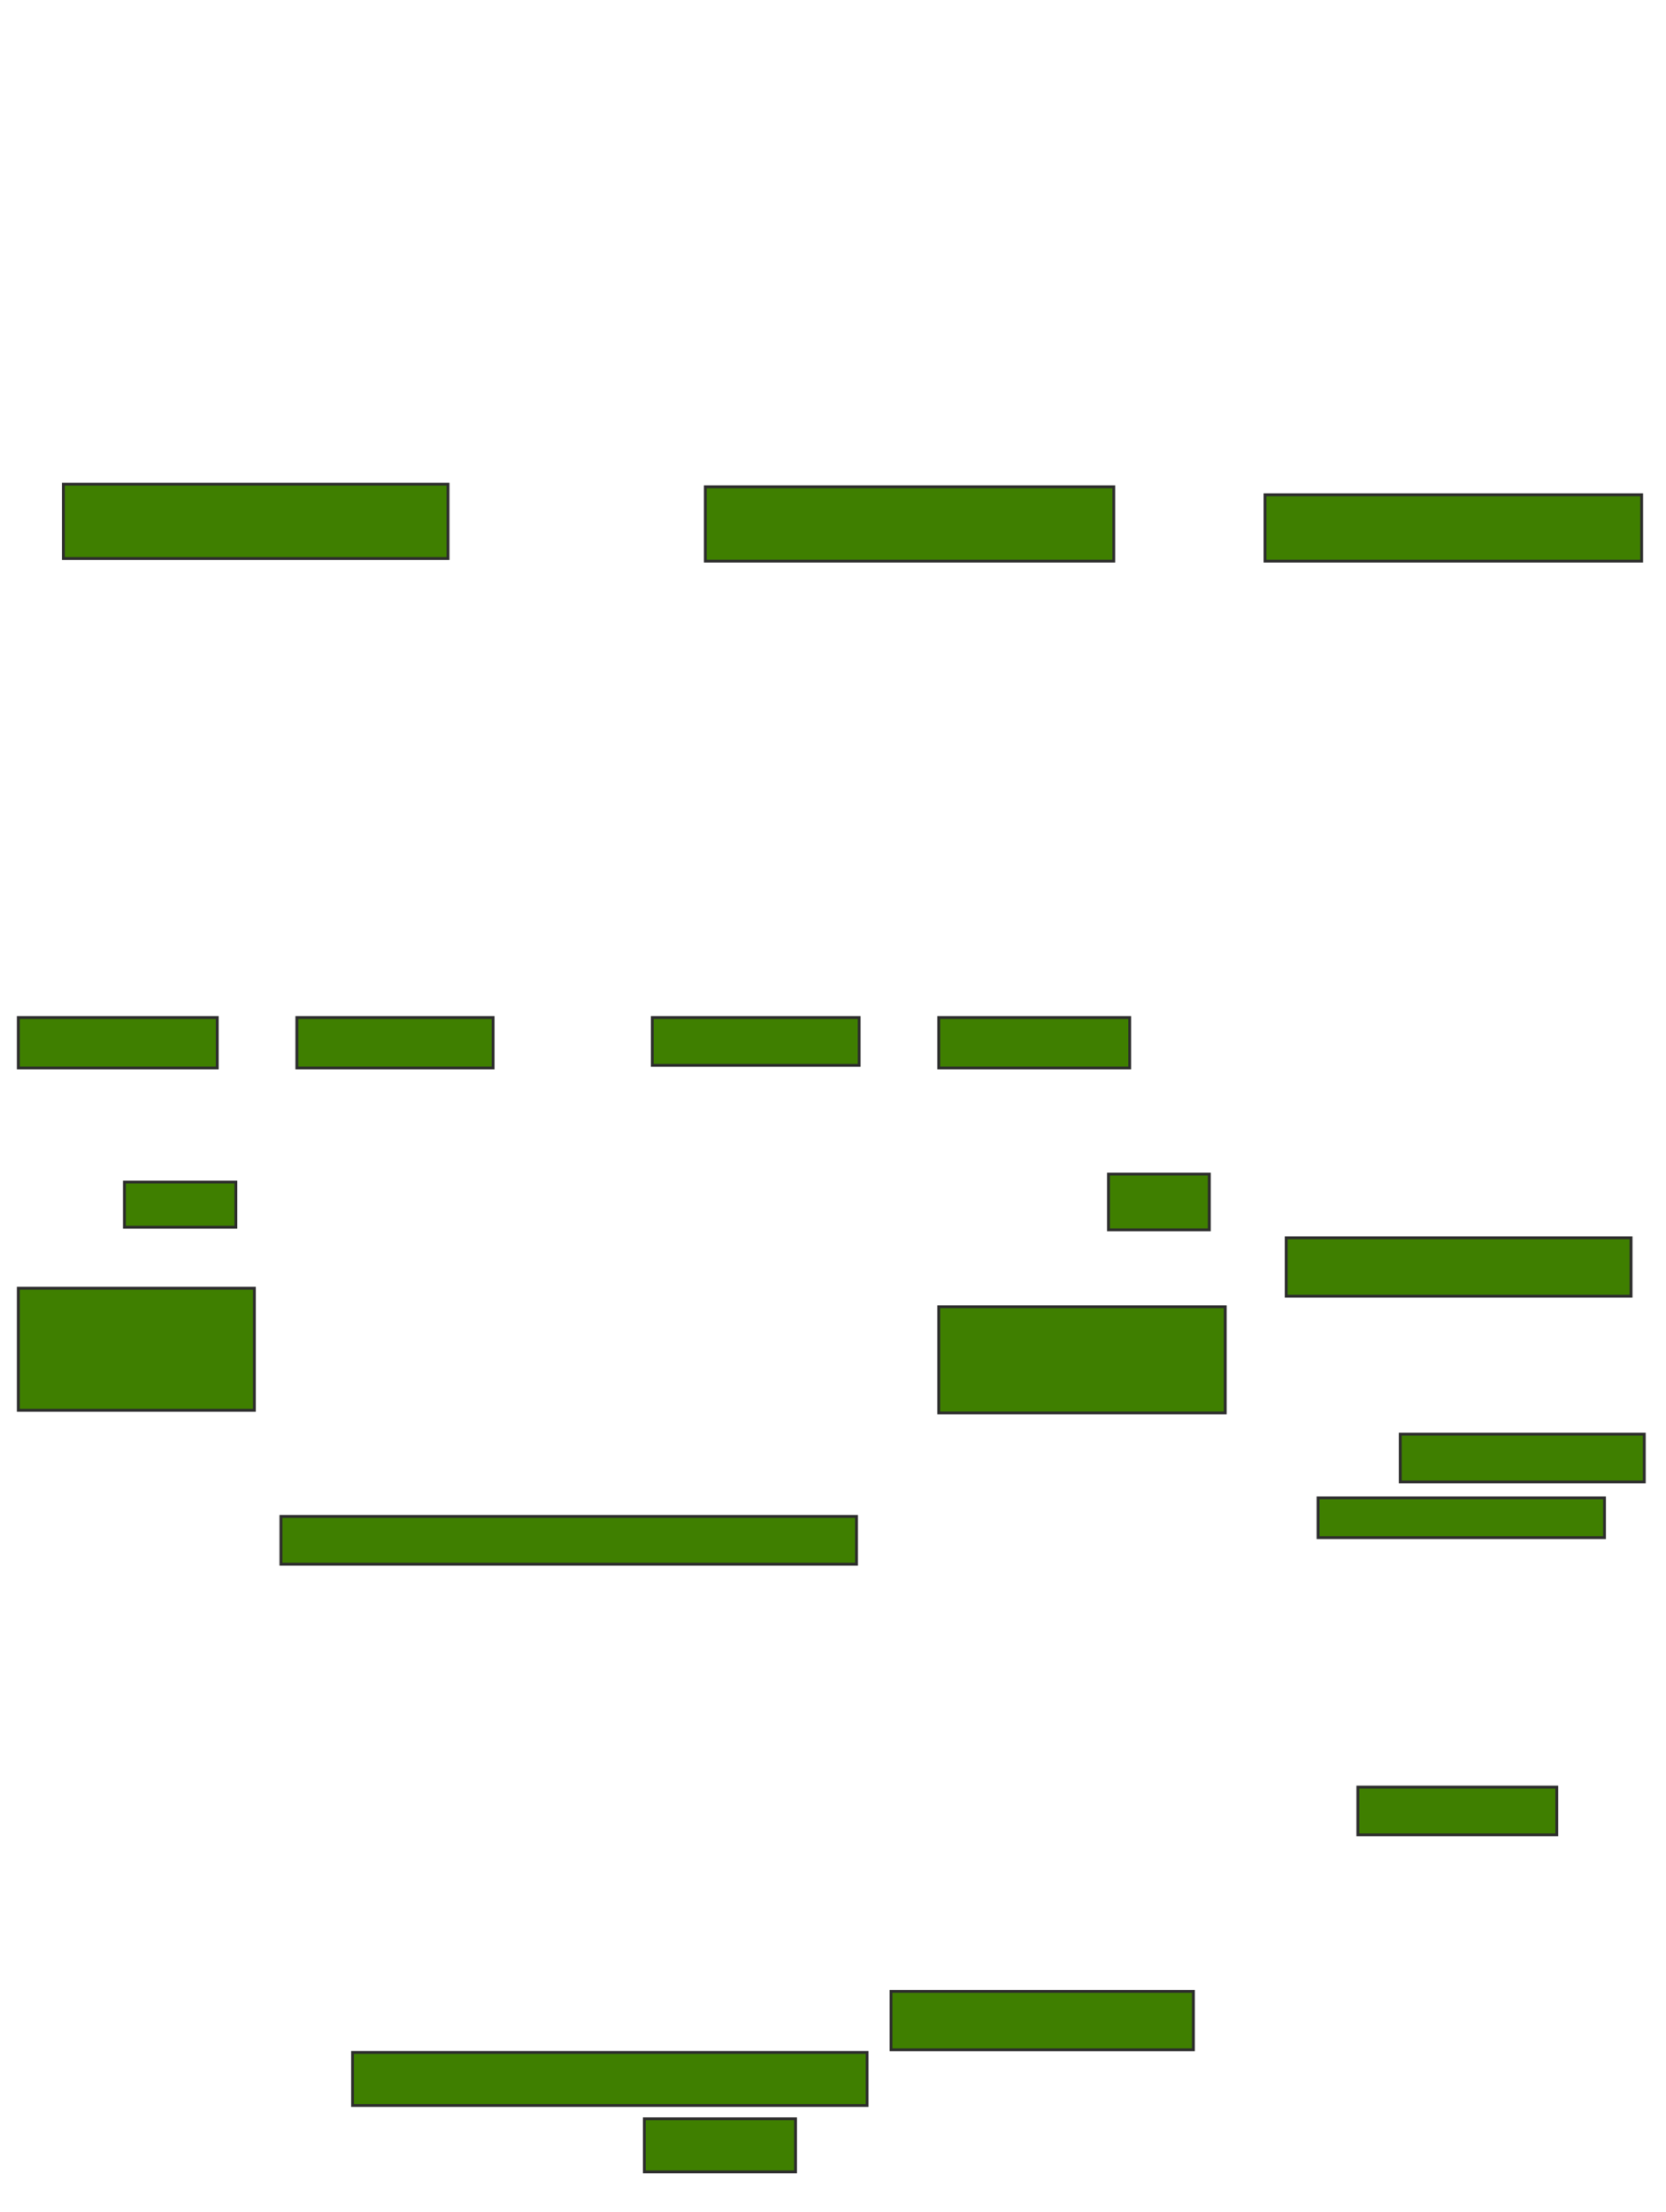 <svg xmlns="http://www.w3.org/2000/svg" width="587" height="779">
 <!-- Created with Image Occlusion Enhanced -->
 <g>
  <title>Labels</title>
 </g>
 <g display="inline">
  <title>Masks</title>
  <rect id="4ad48edfeeef47a7908410382417e04a-oa-1" height="20.561" width="121.495" y="435.953" x="453.187" stroke="#2D2D2D" fill="#3f7f00"/>
  <g id="4ad48edfeeef47a7908410382417e04a-oa-2">
   <rect height="26.168" width="135.514" y="170.533" x="22.346" stroke="#2D2D2D" fill="#3f7f00"/>
   <rect height="26.168" width="143.925" y="171.467" x="248.514" stroke="#2D2D2D" fill="#3f7f00"/>
   <rect height="23.364" width="132.71" y="174.271" x="445.71" stroke="#2D2D2D" fill="#3f7f00"/>
  </g>
  <g id="4ad48edfeeef47a7908410382417e04a-oa-3">
   <g>
    <rect height="17.757" width="70.093" y="358.383" x="6.458" stroke="#2D2D2D" fill="#3f7f00"/>
    <rect height="17.757" width="69.159" y="358.383" x="104.589" stroke="#2D2D2D" fill="#3f7f00"/>
   </g>
   <g>
    <rect height="16.822" width="72.897" y="358.383" x="229.822" stroke="#2D2D2D" fill="#3f7f00"/>
    <rect height="17.757" width="67.29" y="358.383" x="330.757" stroke="#2D2D2D" fill="#3f7f00"/>
   </g>
  </g>
  <g id="4ad48edfeeef47a7908410382417e04a-oa-4">
   <rect height="19.626" width="35.514" y="413.523" x="390.57" stroke="#2D2D2D" fill="#3f7f00"/>
   <rect height="15.888" width="39.252" y="416.327" x="43.841" stroke="#2D2D2D" fill="#3f7f00"/>
  </g>
  <g id="4ad48edfeeef47a7908410382417e04a-oa-5">
   <rect height="42.991" width="83.178" y="453.71" x="6.458" stroke="#2D2D2D" fill="#3f7f00"/>
   <rect height="37.383" width="100.935" y="460.252" x="330.757" stroke="#2D2D2D" fill="#3f7f00"/>
  </g>
  <g id="4ad48edfeeef47a7908410382417e04a-oa-6">
   <rect height="16.822" width="202.804" y="534.084" x="98.981" stroke-linecap="null" stroke-linejoin="null" stroke-dasharray="null" stroke="#2D2D2D" fill="#3f7f00"/>
   <rect height="16.822" width="85.981" y="505.112" x="493.374" stroke-linecap="null" stroke-linejoin="null" stroke-dasharray="null" stroke="#2D2D2D" fill="#3f7f00"/>
   <rect height="14.019" width="100.935" y="527.542" x="464.402" stroke-linecap="null" stroke-linejoin="null" stroke-dasharray="null" stroke="#2D2D2D" fill="#3f7f00"/>
  </g>
  <g id="4ad48edfeeef47a7908410382417e04a-oa-7">
   <rect height="16.822" width="70.093" y="629.411" x="478.421" stroke="#2D2D2D" fill="#3f7f00"/>
   <rect height="20.561" width="106.542" y="701.374" x="313.935" stroke="#2D2D2D" fill="#3f7f00"/>
   <rect height="18.692" width="181.308" y="722.869" x="124.215" stroke="#2D2D2D" fill="#3f7f00"/>
   <rect stroke="#2D2D2D" height="18.692" width="53.271" y="746.234" x="227.019" fill="#3f7f00"/>
  </g>
 </g>
</svg>